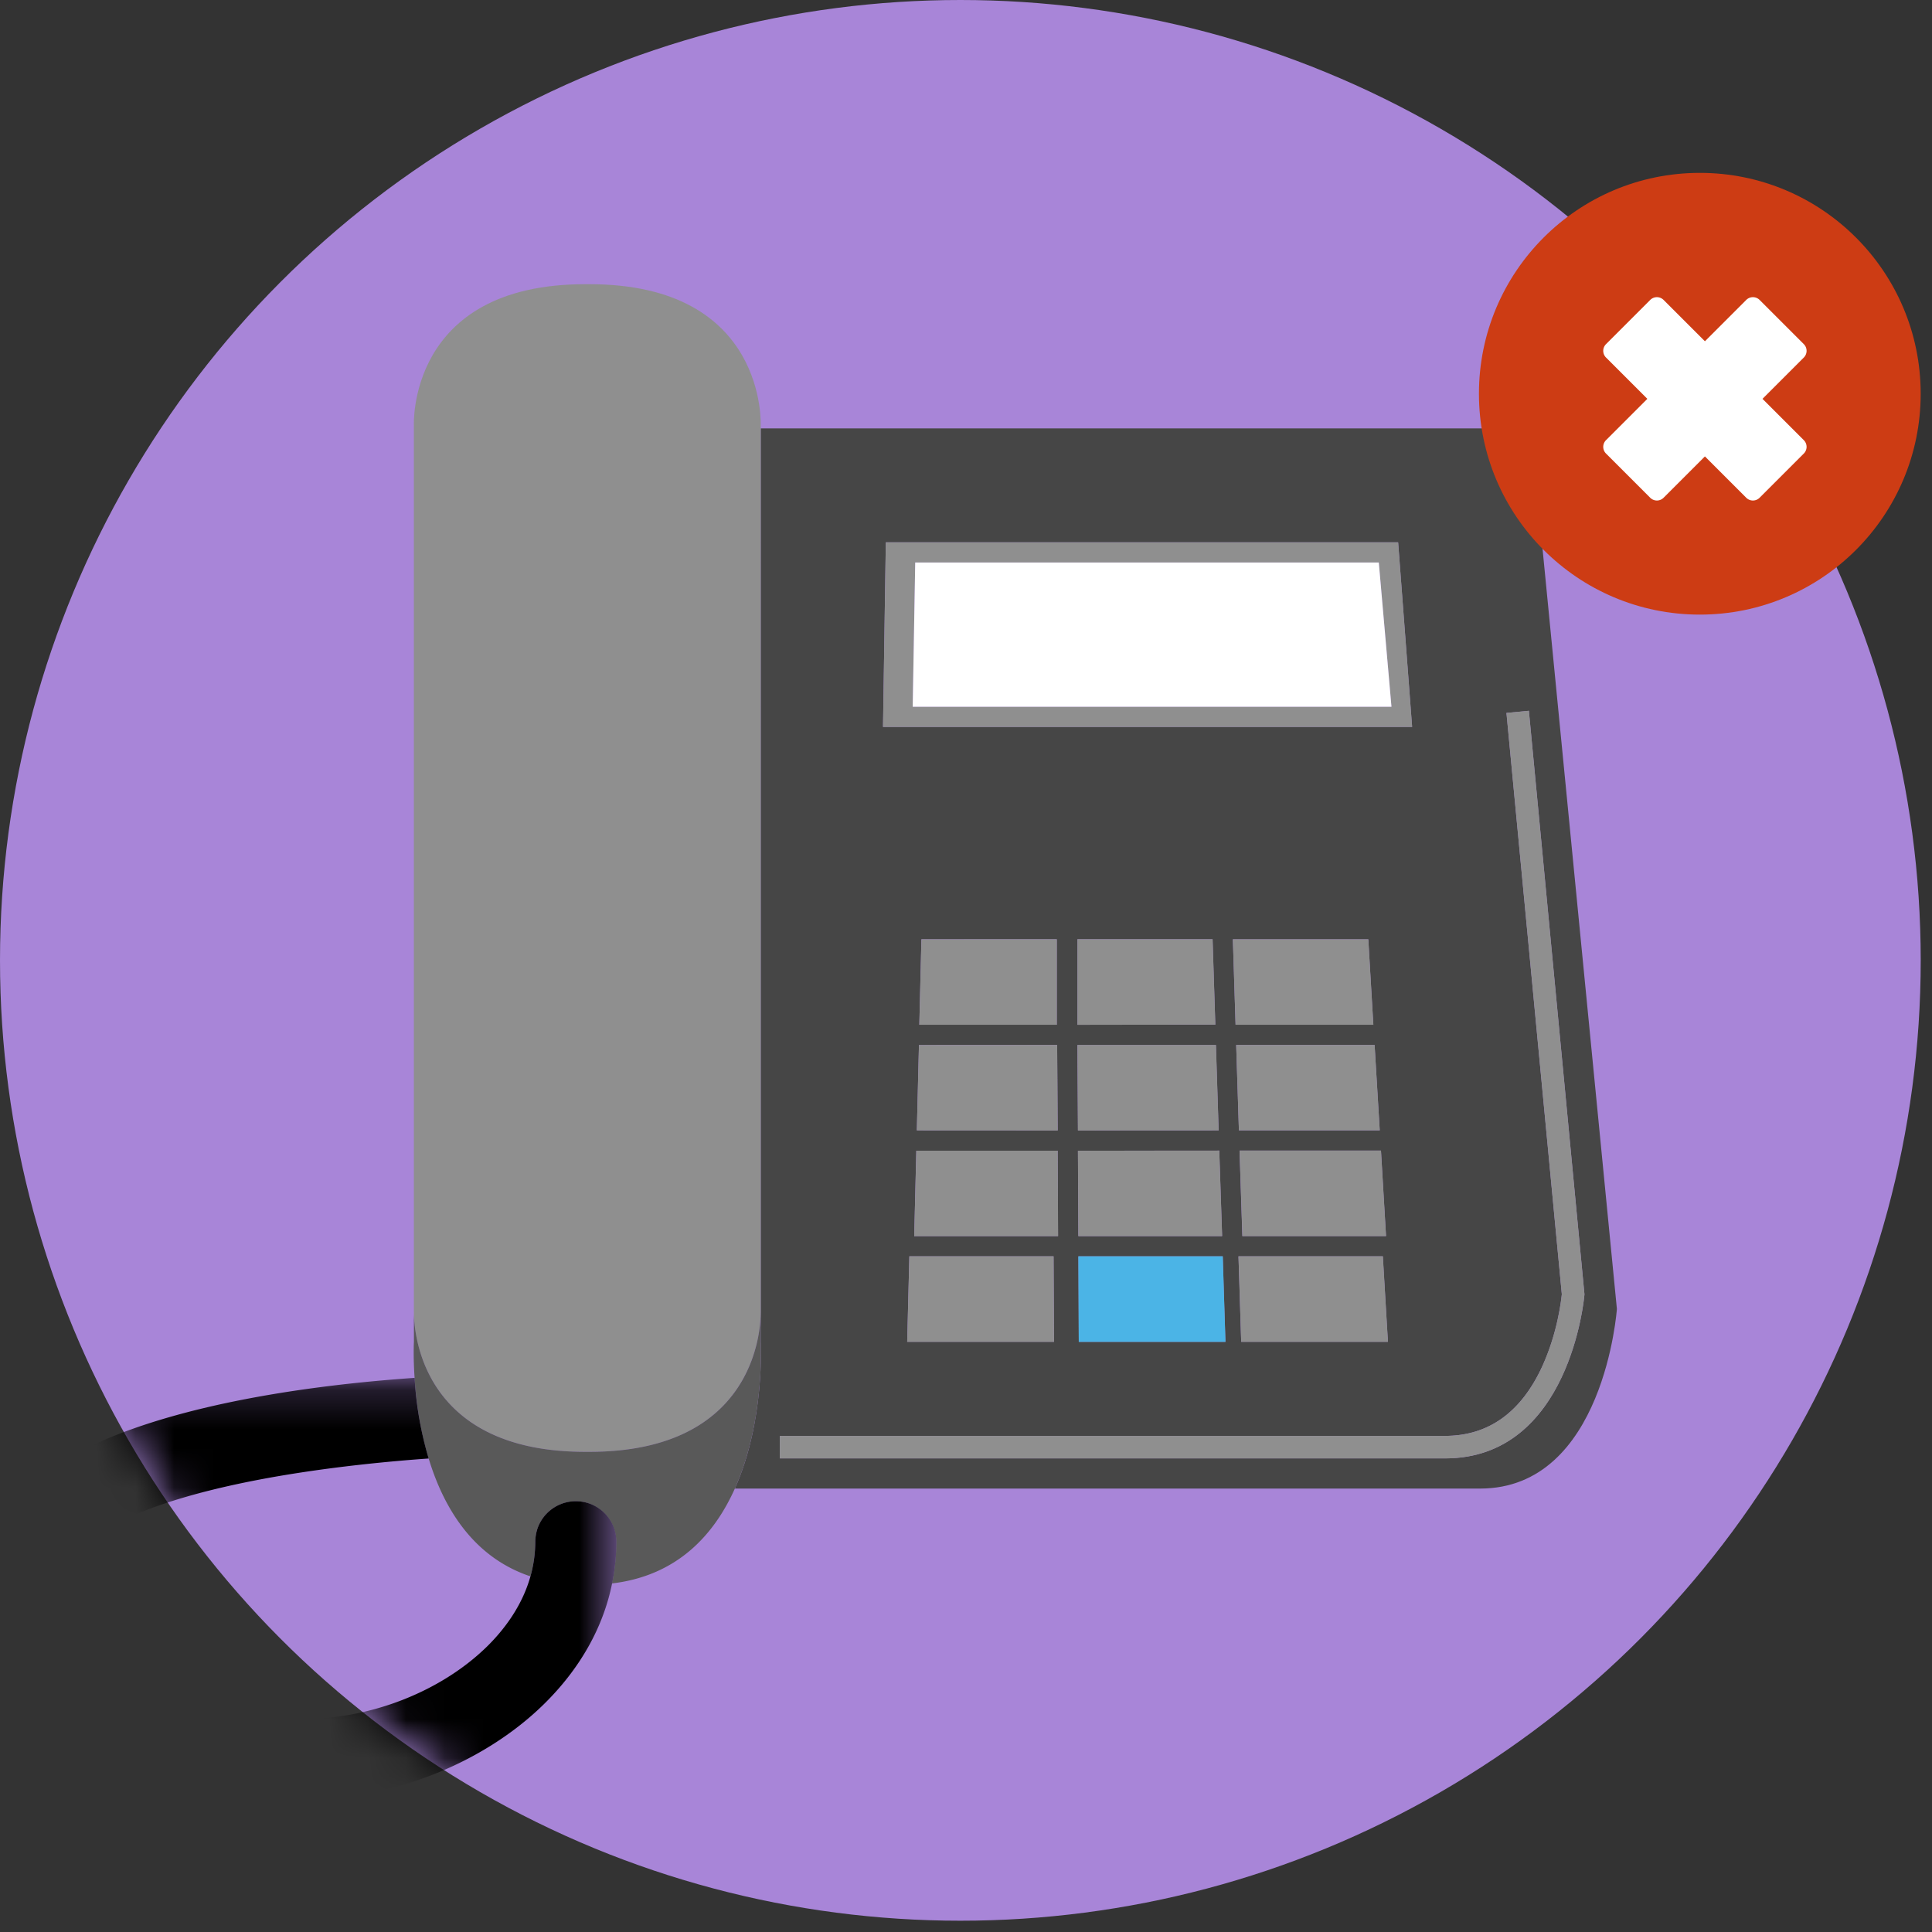 <svg xmlns="http://www.w3.org/2000/svg" xmlns:xlink="http://www.w3.org/1999/xlink" width="50" height="50" viewBox="0 0 50 50">
    <rect x="0" y="0" width="50" height="50" fill="#333333" stroke="none"/>
    <defs>
        <circle id="a" cx="24.854" cy="24.854" r="24.854"/>
        <path id="c" d="M0 .186h16.458v10.92H0z"/>
    </defs>
    <g fill="none" fill-rule="evenodd">
        <g>
            <mask id="b" fill="#fff">
                <use xlink:href="#a"/>
            </mask>
            <use fill="#A885D8" fill-rule="nonzero" xlink:href="#a"/>
            <g mask="url(#b)">
                <path fill="#464646" d="M37.398 37.743H20.182v-.582h17.216c1.123 0 1.971-.608 2.52-1.809.39-.85.487-1.706.502-1.857l-1.433-15.044.58-.055 1.438 15.096-.001.025c-.004.042-.367 4.226-3.606 4.226zM23.792 26.52l.054-2.212h3.503v2.212h-3.557zm3.567.523l.014 2.213-3.645-.002.054-2.209 3.577-.002zm-.081 7.682h-3.8l.056-2.212h3.732l.012 2.212zM23.66 31.99l.054-2.21h3.658l.01 2.21h-3.722zm7.984.524l.07 2.212H27.92l-.01-2.212h3.736zm-.09-2.736l.074 2.212h-3.72l-.011-2.21 3.657-.002zm-3.67-3.257v-2.213h3.497l.071 2.21-3.569.003zm3.583.524l.071 2.209-3.641.002-.014-2.211h3.584zm4.32 5.469l.132 2.212h-3.797l-.07-2.212h3.736zm-.048-2.736l.131 2.212h-3.718l-.073-2.212h3.66zm-3.762-3.258l-.071-2.211h3.505l.13 2.211h-3.564zm3.597.525l.133 2.209h-3.644l-.071-2.21h3.582zm-12.65-13.01h13.259l.362 4.777H22.852l.073-4.776zm16.691-2.948H19.687v23.639s.117 2.042-.669 3.798h19.287c3.212 0 3.54-4.649 3.54-4.649l-2.229-22.788z"/>
                <path fill="#8F8F8F" d="M35.92 34.726l-.131-2.212h-3.737l.071 2.212zM23.479 34.726h3.799l-.012-2.212h-3.732zM15.143 37.573h.113c4.277 0 4.431-3.153 4.431-3.612V11.022s.182-3.667-4.431-3.667h-.113c-4.612 0-4.432 3.667-4.432 3.667v22.94c0 .458.156 3.611 4.432 3.611M23.62 18.29l.066-3.733h11.997l.328 3.733H23.62zm12.564-4.254H22.925l-.072 4.776h13.693l-.362-4.776z"/>
                <path fill="#FFF" d="M23.686 14.558l-.065 3.733h12.39l-.328-3.733z"/>
                <path fill="#595959" d="M19.687 34.726v-.765c0 .459-.154 3.612-4.431 3.612h-.113c-4.277 0-4.431-3.153-4.431-3.612v.765s-.021.372.018.933c.034.562.129 1.32.364 2.087.383 1.262 1.141 2.551 2.633 3.05a3.365 3.365 0 0 0 .126-.897c0-.036.002-.072.006-.107 0-.012.004-.025.005-.036l.01-.068.016-.062.01-.039.01-.024a1.048 1.048 0 0 1 2.04.336c0 .364-.036.725-.11 1.08 1.691-.2 2.643-1.261 3.178-2.455.786-1.756.67-3.798.67-3.798"/>
                <g transform="translate(-.507 35.473)">
                    <mask id="d" fill="#fff">
                        <use xlink:href="#c"/>
                    </mask>
                    <path fill="#000" d="M15.516 3.384a1.022 1.022 0 0 0-.214 0 1.05 1.05 0 0 0-.886.705c-.002.01-.006.017-.009.026l-.01.038-.016.062-.01.067-.005.037c-.004.035-.006.07-.006.107a3.347 3.347 0 0 1-.125.896c-.22.788-.703 1.403-1.125 1.818-1.212 1.186-3.09 1.912-4.894 1.87-2.394-.045-5.018-1.158-5.852-2.483-.315-.5-.346-.988-.094-1.532.154-.344 1.02-1.517 5.54-2.282 1.43-.24 2.822-.372 3.791-.44a9.113 9.113 0 0 1-.364-2.087C7.981.41 1.692 1.22.36 4.12c-.548 1.196-.47 2.414.226 3.523 1.374 2.184 4.937 3.413 7.594 3.463h.154c2.303 0 4.681-.939 6.244-2.47.938-.92 1.54-1.989 1.77-3.13.073-.354.11-.716.11-1.08 0-.542-.412-.988-.942-1.042" mask="url(#d)"/>
                </g>
                <path fill="#8F8F8F" d="M27.884 24.308v2.214l3.569-.004-.071-2.21z"/>
                <path fill="#4BB4E6" d="M31.715 34.726l-.07-2.212h-3.737l.01 2.212z"/>
                <path fill="#8F8F8F" d="M31.907 24.309l.07 2.212h3.566l-.131-2.212zM35.708 29.254l-.133-2.21h-3.582l.07 2.21zM35.871 31.99l-.131-2.212h-3.66l.074 2.212zM31.629 31.99l-.074-2.212-3.657.003.01 2.209zM27.898 29.257l3.641-.003-.07-2.21h-3.584zM27.373 29.78h-3.658l-.055 2.21h3.724zM23.847 24.309l-.055 2.213h3.557v-2.214zM23.728 29.255l3.645.002-.014-2.213-3.576.002z"/>
                <path fill="#8F8F8F" d="M39.567 18.395l-.58.055 1.433 15.045a6.317 6.317 0 0 1-.502 1.857c-.549 1.2-1.397 1.809-2.52 1.809H20.182v.582h17.216c3.24 0 3.602-4.184 3.605-4.226l.002-.025-1.438-15.097z"/>
            </g>
        </g>
        <g transform="translate(38.275 4.474)">
            <circle cx="5.716" cy="5.716" r="5.716" fill="#CD3C14"/>
            <path fill="#FFF" d="M7.269 8.402a.245.245 0 0 1-.357 0L5.848 7.338 4.784 8.402a.245.245 0 0 1-.357 0L3.294 7.269a.245.245 0 0 1 0-.357l1.064-1.064-1.064-1.064a.245.245 0 0 1 0-.357l1.133-1.133a.245.245 0 0 1 .357 0l1.064 1.064 1.064-1.064a.245.245 0 0 1 .357 0l1.133 1.133a.245.245 0 0 1 0 .357L7.338 5.848l1.064 1.064a.245.245 0 0 1 0 .357L7.269 8.402z"/>
        </g>
    </g>
</svg>

